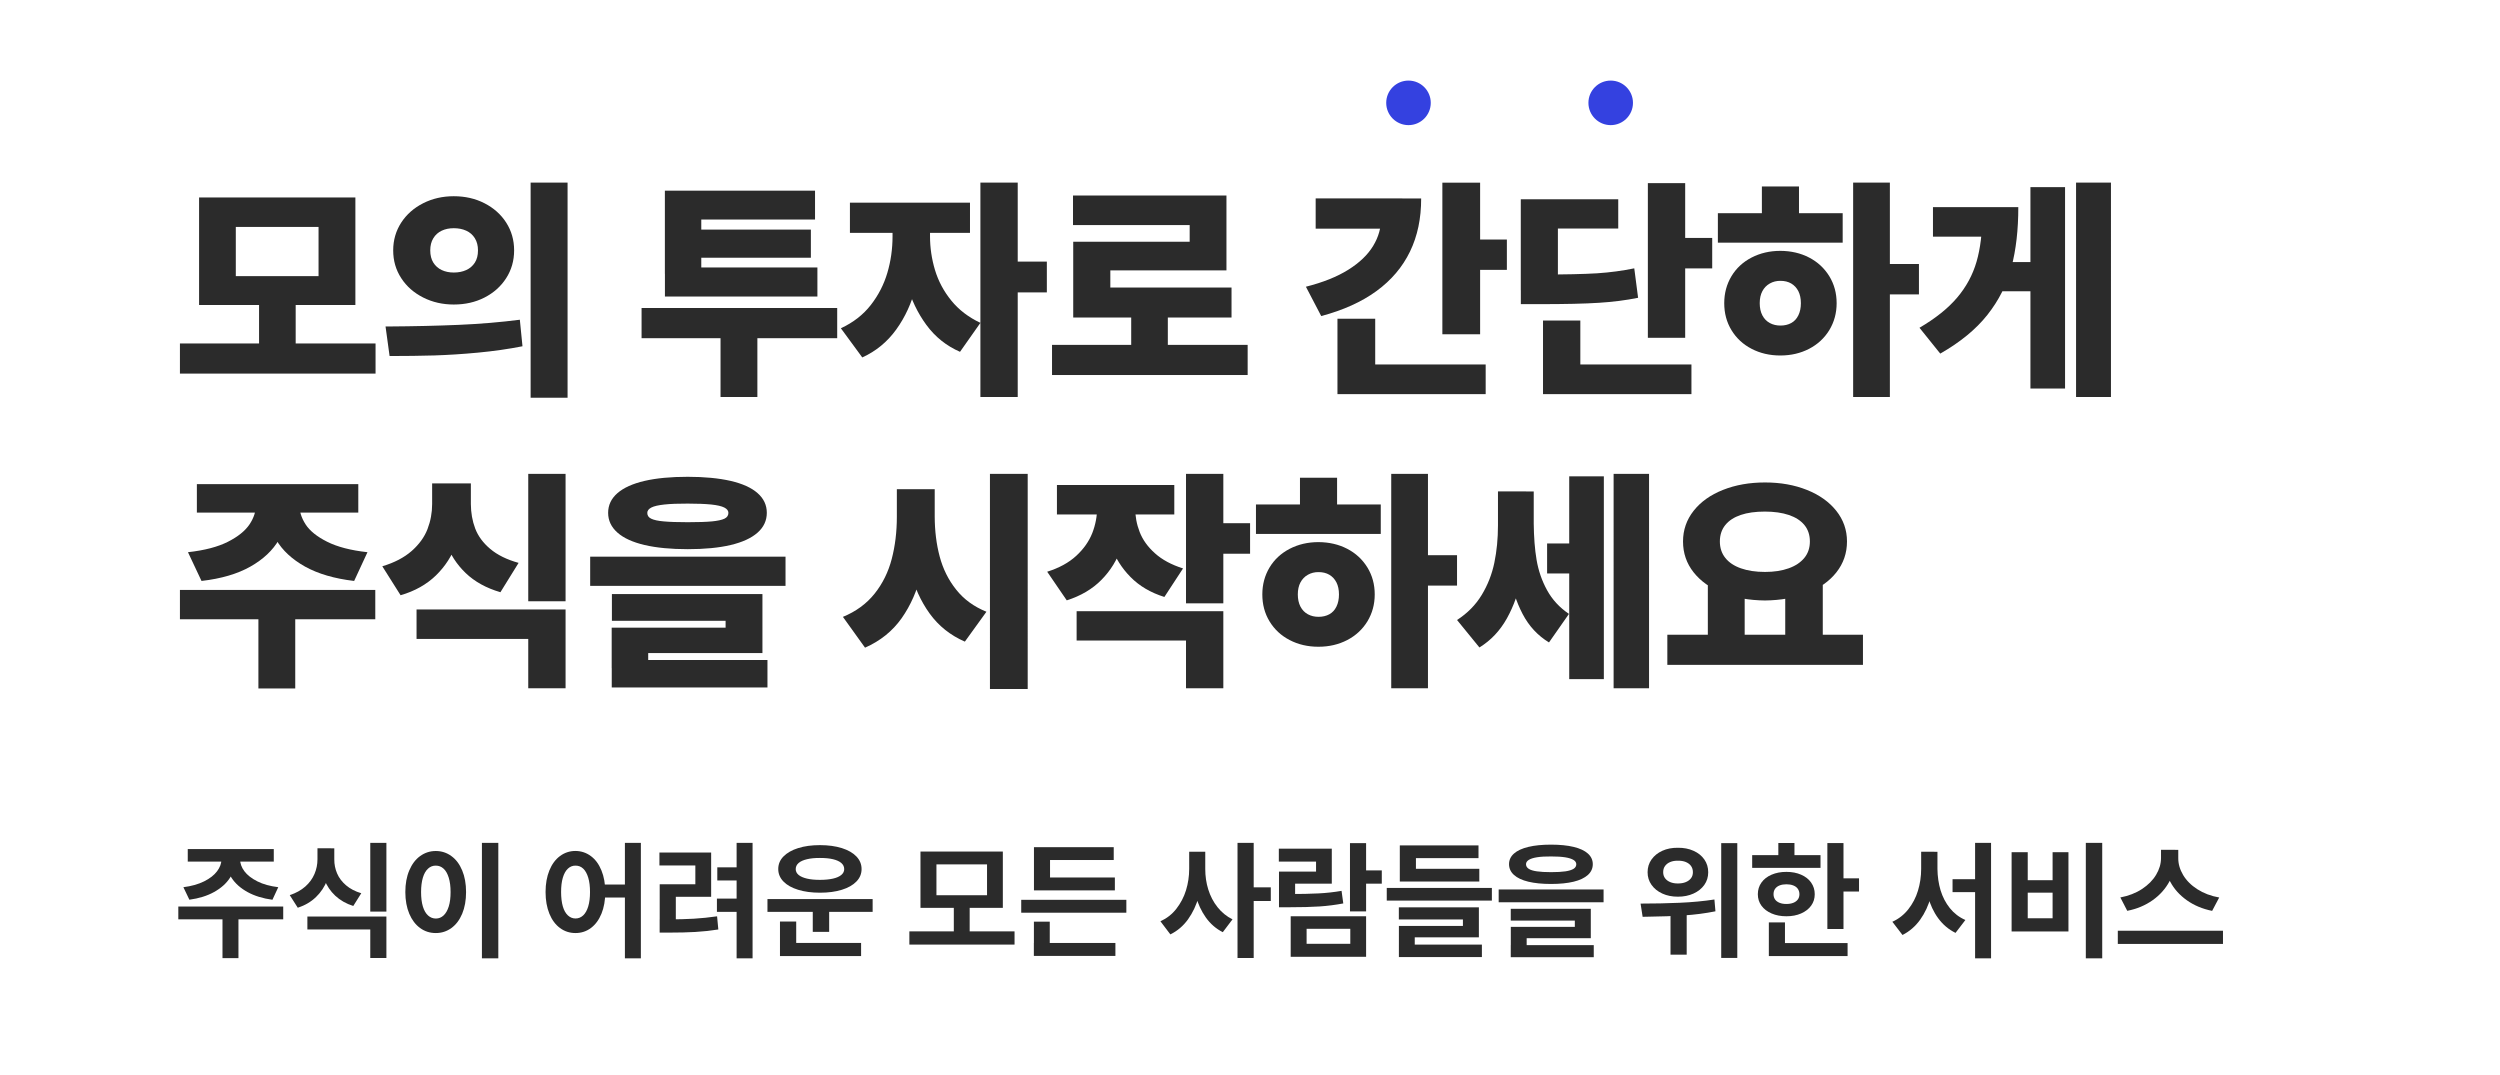 <?xml version="1.0" encoding="utf-8"?>
<!-- Generator: Adobe Illustrator 27.8.1, SVG Export Plug-In . SVG Version: 6.00 Build 0)  -->
<svg version="1.1" xmlns="http://www.w3.org/2000/svg" xmlns:xlink="http://www.w3.org/1999/xlink" x="0px" y="0px"
	 viewBox="0 0 463.51 199.37" style="enable-background:new 0 0 463.51 199.37;" xml:space="preserve">
<style type="text/css">
	.st0{fill:url(#SVGID_1_);}
	.st1{fill:#CFE9FF;}
	.st2{display:none;}
	.st3{display:inline;fill:url(#SVGID_00000107579501554830342070000016415639085212730549_);}
	.st4{display:inline;opacity:0.34;fill:url(#SVGID_00000072973942511264145270000004598716183614089882_);}
	.st5{display:inline;opacity:0.55;fill:url(#SVGID_00000018231779917478638400000009270163188982018239_);}
	.st6{fill:#00CF9A;}
	.st7{fill:#FFFFFF;}
	.st8{fill:#76B2D3;}
	.st9{fill:#7CC4C2;}
	.st10{fill:url(#SVGID_00000000200084777586744140000010431060942020989887_);}
	.st11{fill:#C6F7E7;}
	.st12{fill:#499B97;}
	.st13{fill:#8CD3D0;}
	.st14{fill:#0B7B99;}
	.st15{opacity:0.3;}
	.st16{fill:#94B2FD;}
	.st17{fill:#49CBCE;}
	.st18{fill:#FFD600;}
	.st19{fill:#00213C;}
	.st20{opacity:0.3;fill:#94B2FD;}
	.st21{fill:#DEF6FF;}
	.st22{fill:#C8D6FD;}
	.st23{fill:#5CADEA;}
	.st24{fill:#F3645A;}
	.st25{fill:#2AF4D6;}
	.st26{fill:#7FC2DD;}
	.st27{fill:#F9FCFF;}
	.st28{fill:#C0EAFF;}
	.st29{fill:#101014;}
	.st30{fill:#22A08E;}
	.st31{fill:#00141E;}
	.st32{fill:#A4F7F7;}
	.st33{fill:#1E8487;}
	.st34{fill:url(#SVGID_00000164492305941061251610000013574691000292854167_);}
	.st35{fill:#2B2B2B;}
	.st36{fill:#3441E0;}
	.st37{fill:#249DA0;}
	.st38{opacity:0.27;}
	.st39{opacity:0.35;}
	.st40{opacity:0.53;}
	.st41{fill:#FF5757;}
	.st42{fill:#FFCA7D;}
	.st43{fill:#73D665;}
	.st44{fill:#6627FF;}
	.st45{fill:none;stroke:#FFFFFF;stroke-width:2.859;stroke-miterlimit:10;stroke-dasharray:11.021,11.021;}
	.st46{opacity:0.47;}
	.st47{fill:none;}
	.st48{opacity:0.2;fill:#536862;}
	.st49{fill:#6300FF;}
</style>
<g id="레이어_1">
	<g>
		<g>
			<g>
				<path class="st35" d="M52.51,170.45H33.06v-2.38h19.45V170.45z M42.63,162.76c-0.68,1.05-1.67,1.92-2.95,2.63
					s-2.8,1.18-4.57,1.42L34,164.49c1.49-0.19,2.77-0.55,3.84-1.08s1.87-1.16,2.41-1.88s0.81-1.46,0.81-2.23v-0.64h2.6v0.64
					C43.65,160.57,43.31,161.72,42.63,162.76z M50.76,159.75H34.81v-2.33h15.95V159.75z M44.21,177.64h-2.96v-7.86h2.96V177.64z
					 M45.31,161.53c0.54,0.72,1.34,1.34,2.41,1.88s2.36,0.89,3.87,1.08l-1.08,2.33c-1.77-0.24-3.31-0.71-4.6-1.42
					s-2.28-1.58-2.97-2.63s-1.03-2.21-1.03-3.46v-0.64h2.6v0.64C44.51,160.07,44.78,160.82,45.31,161.53z"/>
				<path class="st35" d="M60.66,163.18c-0.46,1.2-1.15,2.24-2.07,3.13s-2.04,1.55-3.38,1.99l-1.49-2.34
					c1.15-0.38,2.11-0.91,2.88-1.59s1.34-1.47,1.71-2.34s0.55-1.78,0.55-2.71v-2.05h2.48v2.05
					C61.35,160.69,61.12,161.98,60.66,163.18z M71.64,177.62h-2.99v-5.29H56.99v-2.4h14.65V177.62z M62.5,161.94
					c0.35,0.82,0.9,1.55,1.66,2.2c0.75,0.64,1.69,1.13,2.82,1.47l-1.48,2.36c-1.33-0.42-2.44-1.06-3.34-1.9s-1.57-1.85-2.02-2.99
					s-0.67-2.4-0.67-3.75v-2.05h2.51v2.05C61.97,160.25,62.15,161.12,62.5,161.94z M71.64,169.02h-2.99v-12.75h2.99V169.02z"/>
				<path class="st35" d="M83.69,158.72c0.86,0.62,1.52,1.51,2,2.66s0.72,2.48,0.72,4.01c0,1.53-0.24,2.87-0.72,4.02
					s-1.15,2.03-2,2.65s-1.82,0.93-2.89,0.93c-1.09,0-2.06-0.31-2.91-0.93s-1.53-1.51-2.01-2.65s-0.73-2.49-0.73-4.02
					c0-1.52,0.24-2.86,0.73-4.01s1.15-2.04,2.01-2.66s1.83-0.94,2.91-0.94C81.87,157.78,82.84,158.1,83.69,158.72z M79.36,161.05
					c-0.42,0.38-0.74,0.94-0.96,1.68s-0.33,1.63-0.33,2.67s0.11,1.93,0.33,2.66s0.54,1.29,0.96,1.67s0.9,0.57,1.45,0.57
					c0.54,0,1.02-0.19,1.43-0.57s0.73-0.94,0.96-1.67s0.34-1.62,0.34-2.66s-0.11-1.93-0.34-2.67s-0.54-1.3-0.96-1.68
					s-0.89-0.56-1.44-0.56C80.26,160.48,79.77,160.67,79.36,161.05z M92.39,177.68h-3.04v-21.41h3.04V177.68z"/>
				<path class="st35" d="M109.55,158.72c0.84,0.62,1.49,1.51,1.96,2.66s0.71,2.48,0.71,4.01c0,1.53-0.24,2.87-0.71,4.02
					s-1.13,2.03-1.96,2.65s-1.79,0.93-2.85,0.93c-1.07,0-2.03-0.31-2.87-0.93s-1.5-1.5-1.97-2.65s-0.71-2.49-0.71-4.03
					c0-1.52,0.24-2.86,0.71-4.01s1.13-2.04,1.97-2.66s1.79-0.94,2.87-0.94C107.76,157.78,108.71,158.1,109.55,158.72z
					 M105.29,161.05c-0.41,0.38-0.72,0.94-0.94,1.68s-0.32,1.62-0.32,2.66s0.11,1.93,0.32,2.66s0.53,1.29,0.94,1.67
					s0.88,0.57,1.41,0.57c0.54,0,1.01-0.19,1.42-0.57s0.72-0.94,0.94-1.67s0.33-1.62,0.33-2.66c0-1.05-0.11-1.94-0.33-2.67
					s-0.53-1.29-0.93-1.67s-0.87-0.56-1.42-0.56C106.17,160.48,105.7,160.67,105.29,161.05z M117.13,166.4h-5.8v-2.4h5.8V166.4z
					 M118.82,177.68h-2.96v-21.41h2.96V177.68z"/>
				<path class="st35" d="M131.85,166.27h-6.55v4.76h-2.99v-7.08h6.61v-3.49h-6.66v-2.39h9.59V166.27z M128.67,170.33
					c1.38-0.08,2.8-0.23,4.28-0.44l0.23,2.44c-1.47,0.23-2.89,0.38-4.26,0.46c-1.37,0.08-3.01,0.12-4.93,0.12h-1.69v-2.45H124
					C125.74,170.45,127.3,170.41,128.67,170.33z M137.01,169.06h-4.09v-2.45h4.09V169.06z M137.08,163.24h-4.09v-2.43h4.09V163.24z
					 M139.53,177.68h-2.96v-21.41h2.96V177.68z"/>
				<path class="st35" d="M161.79,169.06h-19.5v-2.37h19.5V169.06z M156.08,157.24c1.16,0.37,2.06,0.88,2.7,1.55
					s0.96,1.45,0.96,2.34c0,0.88-0.32,1.65-0.96,2.31s-1.54,1.17-2.7,1.53s-2.51,0.54-4.05,0.54c-1.53,0-2.88-0.18-4.05-0.54
					s-2.08-0.87-2.72-1.53s-0.97-1.43-0.97-2.31c0-0.9,0.32-1.68,0.97-2.34s1.55-1.18,2.72-1.55s2.52-0.55,4.05-0.55
					C153.57,156.69,154.92,156.88,156.08,157.24z M147.62,175.48h-3.01v-4.62h3.01V175.48z M159.65,177.26h-15.04v-2.44h15.04
					V177.26z M149.63,159.3c-0.68,0.16-1.2,0.39-1.56,0.7s-0.54,0.69-0.54,1.14c0,0.42,0.18,0.78,0.54,1.08s0.88,0.52,1.56,0.68
					s1.47,0.23,2.4,0.23c0.93,0,1.73-0.08,2.4-0.23s1.19-0.38,1.55-0.68s0.54-0.66,0.54-1.08c0-0.45-0.18-0.83-0.54-1.14
					s-0.88-0.54-1.55-0.7s-1.47-0.23-2.4-0.23C151.11,159.06,150.31,159.14,149.63,159.3z M153.73,172.77h-3.04v-4.52h3.04V172.77z"
					/>
				<path class="st35" d="M188.1,175.13h-19.5v-2.45h19.5V175.13z M185.93,168.32h-15.27v-10.44h15.27V168.32z M173.62,165.98h9.38
					v-5.72h-9.38V165.98z M179.78,173.26h-2.94v-5.38h2.94V173.26z"/>
				<path class="st35" d="M208.83,169.22h-19.49v-2.39h19.49V169.22z M194.63,175.46h-2.94v-4.58h2.94V175.46z M206.8,177.23h-15.12
					v-2.4h15.12V177.23z M206.49,159.45h-11.81v4.12h-2.98v-6.5h14.79V159.45z M206.7,165.08h-15v-2.39h15V165.08z"/>
				<path class="st35" d="M222.25,166.21c-0.44,1.59-1.1,3-1.98,4.23s-1.98,2.16-3.28,2.8l-1.84-2.43c1.18-0.54,2.17-1.31,2.96-2.33
					s1.39-2.15,1.78-3.42s0.59-2.59,0.59-3.96v-3.19h2.43v3.19C222.9,162.92,222.69,164.62,222.25,166.21z M224.02,164.92
					c0.38,1.21,0.94,2.3,1.71,3.27s1.69,1.72,2.78,2.26l-1.8,2.38c-1.25-0.63-2.3-1.54-3.14-2.72s-1.47-2.54-1.88-4.07
					s-0.61-3.18-0.61-4.93v-3.19h2.38v3.19C223.46,162.44,223.64,163.71,224.02,164.92z M232.44,177.62h-3v-21.35h3V177.62z
					 M235.61,167.05h-3.82v-2.54h3.82V167.05z"/>
				<path class="st35" d="M246.92,163.84h-6.8v3.28h-2.99v-5.52H244v-1.86h-6.9v-2.39h9.82V163.84z M244.49,165.64
					c1.42-0.07,2.84-0.23,4.24-0.47l0.32,2.33c-1.44,0.27-2.9,0.46-4.38,0.56s-3.4,0.15-5.75,0.15h-1.79v-2.45h1.79
					C241.21,165.75,243.07,165.72,244.49,165.64z M253.28,177.39H239.3v-7.51h13.98V177.39z M242.25,174.99h8.1v-2.79h-8.1V174.99z
					 M253.28,168.98h-2.99v-12.66h2.99V168.98z M256.19,163.84h-3.8v-2.47h3.8V163.84z"/>
				<path class="st35" d="M276.6,166.97h-19.49v-2.34h19.49V166.97z M274.19,173.79H262.3v1.92h-2.94v-4.04h11.87v-1.2h-11.88v-2.25
					h14.84V173.79z M274.75,177.45h-15.39v-2.32h15.39V177.45z M274.12,159.1h-11.6v4h-2.99v-6.36h14.59V159.1z M274.27,163.44
					h-14.74v-2.36h14.74V163.44z"/>
				<path class="st35" d="M297.31,167.28h-19.45v-2.37h19.45V167.28z M291.76,157.02c1.16,0.28,2.04,0.69,2.64,1.23
					s0.91,1.2,0.91,1.97c0,0.78-0.3,1.45-0.91,2s-1.49,0.97-2.64,1.25s-2.55,0.42-4.2,0.42s-3.04-0.14-4.2-0.42s-2.05-0.7-2.66-1.25
					s-0.92-1.22-0.92-2c0-0.77,0.31-1.43,0.92-1.97s1.5-0.95,2.66-1.23s2.56-0.42,4.2-0.42S290.61,156.74,291.76,157.02z
					 M294.93,173.94h-11.88v1.92h-2.94v-4.01h11.87v-1.17h-11.88v-2.19h14.84V173.94z M295.49,177.47H280.1v-2.24h15.39V177.47z
					 M284.98,158.94c-0.69,0.11-1.2,0.27-1.54,0.49s-0.51,0.48-0.51,0.8c0,0.35,0.17,0.63,0.5,0.85s0.83,0.37,1.51,0.47
					s1.55,0.15,2.64,0.15c1.1,0,1.99-0.05,2.66-0.15s1.17-0.26,1.51-0.47s0.5-0.5,0.5-0.85c0-0.31-0.17-0.58-0.51-0.79
					s-0.85-0.38-1.54-0.49s-1.56-0.16-2.61-0.16C286.53,158.78,285.67,158.83,284.98,158.94z"/>
				<path class="st35" d="M311.39,167.38c2.29-0.1,4.45-0.3,6.47-0.61l0.19,2.19c-1.89,0.38-3.83,0.63-5.83,0.76
					s-4.22,0.21-6.69,0.24c-0.27,0.02-0.59,0.02-0.98,0.02l-0.38-2.45C306.69,167.53,309.09,167.48,311.39,167.38z M313.98,157.74
					c0.86,0.38,1.53,0.92,2.01,1.61s0.72,1.48,0.72,2.37c0,0.88-0.24,1.66-0.72,2.34s-1.15,1.22-2.01,1.61s-1.82,0.58-2.89,0.58
					c-1.08,0-2.04-0.19-2.89-0.58s-1.51-0.92-2-1.61s-0.73-1.47-0.73-2.34c0-0.89,0.24-1.68,0.73-2.37s1.15-1.22,2-1.61
					s1.81-0.57,2.89-0.56C312.16,157.17,313.12,157.35,313.98,157.74z M309.67,159.82c-0.41,0.17-0.72,0.41-0.96,0.73
					s-0.35,0.71-0.35,1.16c0,0.44,0.12,0.81,0.35,1.12s0.55,0.55,0.96,0.72s0.88,0.25,1.41,0.25c0.55,0,1.04-0.08,1.46-0.25
					s0.74-0.41,0.98-0.72s0.35-0.69,0.35-1.12c0-0.45-0.12-0.84-0.35-1.16s-0.56-0.56-0.97-0.73s-0.9-0.25-1.46-0.24
					C310.55,159.57,310.08,159.65,309.67,159.82z M312.72,177h-3v-8.61h3V177z M322.1,177.61h-2.98v-21.29h2.98V177.61z"/>
				<path class="st35" d="M337.53,160.9h-12.67v-2.36h12.67V160.9z M333.93,162.17c0.8,0.35,1.42,0.83,1.86,1.46
					s0.67,1.34,0.67,2.16c0,0.8-0.22,1.51-0.67,2.13s-1.07,1.09-1.86,1.44s-1.7,0.52-2.72,0.52c-1.03,0-1.95-0.17-2.75-0.52
					s-1.43-0.82-1.88-1.44s-0.67-1.32-0.67-2.13c0-0.81,0.22-1.53,0.67-2.16s1.07-1.11,1.88-1.46s1.72-0.52,2.75-0.52
					C332.23,161.65,333.13,161.82,333.93,162.17z M330.94,175.88h-2.99v-4.86h2.99V175.88z M342.55,177.26h-14.6v-2.41h14.6V177.26z
					 M329.95,164.16c-0.36,0.14-0.64,0.35-0.84,0.63s-0.29,0.61-0.29,1s0.1,0.71,0.29,0.98s0.47,0.47,0.84,0.62s0.78,0.21,1.26,0.21
					s0.9-0.07,1.26-0.21s0.65-0.35,0.85-0.62s0.3-0.6,0.3-0.98s-0.1-0.71-0.3-1s-0.49-0.49-0.85-0.63s-0.78-0.21-1.26-0.21
					S330.31,164.02,329.95,164.16z M332.7,159.71h-2.99v-3.42h2.99V159.71z M341.79,172.24h-2.99v-15.93h2.99V172.24z M344.67,165.3
					h-3.75v-2.45h3.75V165.3z"/>
				<path class="st35" d="M357.98,166.26c-0.43,1.6-1.09,3.02-1.97,4.25s-1.98,2.18-3.28,2.84l-1.88-2.45
					c1.17-0.53,2.16-1.3,2.96-2.32s1.4-2.16,1.79-3.45s0.59-2.62,0.59-4.02v-3.19h2.43v3.19
					C358.62,162.94,358.4,164.66,357.98,166.26z M359.79,165.07c0.38,1.24,0.95,2.34,1.72,3.3s1.73,1.7,2.88,2.2l-1.83,2.39
					c-1.28-0.63-2.35-1.54-3.21-2.71s-1.49-2.54-1.91-4.08s-0.63-3.23-0.63-5.05v-3.19h2.4v3.19
					C359.23,162.51,359.42,163.83,359.79,165.07z M367.69,165.41h-5.68v-2.4h5.68V165.41z M369.15,177.68h-2.96v-21.41h2.96V177.68z
					"/>
				<path class="st35" d="M375.95,163.19h4.61v-5.19h2.94v14.7h-10.54v-14.7h2.99V163.19z M380.56,170.25v-4.75h-4.61v4.75H380.56z
					 M389.76,177.68h-3.04v-21.41h3.04V177.68z"/>
				<path class="st35" d="M412.15,175.01h-19.5v-2.45h19.5V175.01z M402.21,163.44c-0.73,1.35-1.76,2.51-3.1,3.46
					s-2.91,1.62-4.71,1.97l-1.28-2.48c1.53-0.29,2.87-0.81,4.01-1.56s2.02-1.63,2.62-2.64s0.91-2.04,0.91-3.11v-1.52h2.62v1.52
					C403.3,160.64,402.94,162.09,402.21,163.44z M404.76,162.23c0.61,1.02,1.48,1.9,2.64,2.64s2.5,1.26,4.05,1.53l-1.31,2.48
					c-1.78-0.36-3.34-1.01-4.68-1.96s-2.37-2.09-3.09-3.45s-1.08-2.81-1.08-4.38v-1.52h2.57v1.52
					C403.85,160.17,404.16,161.21,404.76,162.23z"/>
			</g>
		</g>
		<g>
			<g>
				<g>
					<path class="st35" d="M69.63,69.27H33.36v-5.59h36.27V69.27z M65.89,56.55H36.91V36.61h28.98V56.55z M43.72,51.2h15.34v-9.13
						H43.72V51.2z M54.82,64.91h-6.79v-9.22h6.79V64.91z"/>
					<path class="st35" d="M72.08,60.53c4.67-0.03,8.99-0.13,12.97-0.3s7.75-0.49,11.33-0.95l0.49,4.92
						c-2.64,0.52-5.39,0.91-8.25,1.18c-2.87,0.27-5.56,0.44-8.08,0.52c-2.52,0.07-5.29,0.11-8.31,0.11l-0.75-5.48H72.08z
						 M89.82,37.68c1.7,0.87,3.05,2.06,4.03,3.59c0.98,1.53,1.47,3.24,1.47,5.15c0,1.91-0.49,3.62-1.47,5.15
						c-0.98,1.53-2.32,2.72-4.01,3.59c-1.69,0.87-3.6,1.3-5.71,1.3c-2.06,0-3.95-0.43-5.67-1.3c-1.72-0.87-3.08-2.06-4.07-3.59
						c-1-1.53-1.49-3.24-1.49-5.15c0-1.9,0.5-3.62,1.49-5.15c1-1.53,2.35-2.72,4.07-3.59c1.72-0.87,3.61-1.3,5.67-1.3
						C86.22,36.38,88.12,36.81,89.82,37.68z M81.9,42.77c-0.66,0.31-1.18,0.77-1.56,1.4c-0.38,0.62-0.57,1.37-0.57,2.25
						c0,0.9,0.19,1.66,0.57,2.27c0.38,0.61,0.9,1.07,1.56,1.38c0.66,0.31,1.4,0.46,2.23,0.46c0.86,0,1.63-0.15,2.31-0.46
						c0.68-0.31,1.21-0.77,1.6-1.38c0.39-0.61,0.58-1.36,0.58-2.27c0-0.87-0.19-1.62-0.58-2.25s-0.92-1.09-1.6-1.4
						c-0.68-0.31-1.45-0.46-2.31-0.46C83.3,42.31,82.55,42.46,81.9,42.77z M105.23,73.74h-6.85V33.86h6.85V73.74z"/>
					<path class="st35" d="M155.22,62.7h-36.27v-5.59h36.27V62.7z M151.12,40.7h-21.1v10.08h-6.75V35.35h27.84V40.7z M151.55,54.98
						h-28.27v-5.39h28.27V54.98z M150.34,47.79h-22.15v-5.22h22.15V47.79z M140.42,73.61h-6.83V59.22h6.83V73.61z"/>
					<path class="st35" d="M169.79,53.19c-0.76,2.97-1.97,5.61-3.63,7.91c-1.66,2.3-3.76,4.02-6.29,5.17l-3.97-5.41
						c2.29-1.06,4.14-2.5,5.55-4.31c1.41-1.81,2.43-3.8,3.07-5.97c0.64-2.17,0.96-4.42,0.96-6.76v-3.35h5.46v3.35
						C170.93,47.09,170.55,50.22,169.79,53.19z M179.84,43.17h-22.26v-5.59h22.26V43.17z M173.35,50.06
						c0.62,2.05,1.62,3.94,3.02,5.66c1.4,1.73,3.2,3.1,5.4,4.14l-3.78,5.37c-2.52-1.1-4.6-2.76-6.23-4.98
						c-1.63-2.22-2.84-4.74-3.61-7.56c-0.77-2.82-1.16-5.78-1.16-8.87v-3.35h5.44v3.35C172.43,45.93,172.74,48.02,173.35,50.06z
						 M188.69,73.61h-6.92V33.86h6.92V73.61z M194.09,54.21h-6.9V48.5h6.9V54.21z"/>
					<path class="st35" d="M231.32,69.53h-36.27v-5.59h36.27V69.53z M227.39,50.13h-21.53v5.99h-6.88v-11.3h21.59v-3.09h-21.63
						v-5.48h28.45V50.13z M228.33,58.87h-29.35v-5.56h29.35V58.87z M216.52,66.24h-6.79v-9.17h6.79V66.24z"/>
					<path class="st35" d="M261.42,46.64c-1.39,2.87-3.46,5.31-6.21,7.32c-2.75,2.01-6.17,3.55-10.25,4.64l-2.84-5.44
						c3.17-0.8,5.79-1.85,7.86-3.15c2.08-1.3,3.61-2.77,4.61-4.42c1-1.65,1.49-3.4,1.49-5.26v-3.54h7.41
						C263.5,40.48,262.81,43.77,261.42,46.64z M260,42.39h-16.07v-5.61H260V42.39z M254.97,70.13h-7V59.09h7V70.13z M275.45,73.07
						h-27.48v-5.5h27.48V73.07z M274.42,61.97h-7v-28.1h7V61.97z M279.38,50.04h-6.88v-5.63h6.88V50.04z"/>
					<path class="st35" d="M300.03,42.37h-11.19v11.45h-6.88V36.94h18.07V42.37z M296.12,50.67c2.41-0.16,4.7-0.47,6.88-0.92
						l0.71,5.46c-2.26,0.46-4.69,0.77-7.28,0.93c-2.59,0.17-6.25,0.25-10.96,0.25h-3.5V50.9h3.5
						C290.16,50.9,293.71,50.82,296.12,50.67z M293,70.47h-6.92V59.43H293V70.47z M313.6,73.07h-27.52v-5.5h27.52V73.07z
						 M312.44,62.63h-6.92V33.95h6.92V62.63z M317.45,49.76h-7v-5.65h7V49.76z"/>
					<path class="st35" d="M341.64,44.99H318.5v-5.46h23.14V44.99z M335.42,47.75c1.58,0.82,2.83,1.98,3.74,3.46
						c0.91,1.48,1.36,3.15,1.36,5s-0.46,3.51-1.36,5c-0.91,1.48-2.16,2.64-3.74,3.46c-1.58,0.82-3.36,1.24-5.34,1.24
						c-1.96,0-3.74-0.41-5.33-1.24c-1.59-0.82-2.83-1.98-3.73-3.46c-0.9-1.48-1.34-3.15-1.34-5s0.45-3.51,1.34-5
						c0.89-1.48,2.14-2.64,3.73-3.46c1.59-0.82,3.37-1.24,5.33-1.24C332.06,46.52,333.84,46.93,335.42,47.75z M328.13,52.56
						c-0.59,0.33-1.05,0.8-1.38,1.42c-0.33,0.62-0.49,1.36-0.49,2.23c0,0.87,0.16,1.63,0.49,2.26c0.33,0.63,0.79,1.1,1.38,1.42
						c0.59,0.32,1.25,0.47,1.98,0.47c0.76,0,1.42-0.16,1.99-0.47c0.57-0.31,1.01-0.79,1.32-1.42c0.31-0.63,0.47-1.38,0.47-2.26
						c0-0.87-0.16-1.62-0.47-2.23c-0.32-0.62-0.76-1.09-1.32-1.42c-0.57-0.33-1.23-0.49-1.99-0.49
						C329.37,52.06,328.71,52.23,328.13,52.56z M333.54,41.47h-6.88v-6.9h6.88V41.47z M350.39,73.61h-6.81V33.86h6.81V73.61z
						 M355.78,54.58h-6.9v-5.63h6.9V54.58z"/>
					<path class="st35" d="M372.93,49.53c-0.85,3.22-2.34,6.17-4.46,8.85c-2.12,2.68-5.04,5.07-8.74,7.18l-3.85-4.79
						c2.98-1.75,5.31-3.61,6.99-5.6c1.68-1.98,2.88-4.2,3.59-6.65s1.06-5.33,1.06-8.66V38.4h6.68
						C374.21,42.59,373.78,46.3,372.93,49.53z M369.59,43.88h-11.21V38.4h11.21V43.88z M377.5,54h-7.69v-5.41h7.69V54z
						 M382.87,72.04h-6.42V34.7h6.42V72.04z M391.38,73.61h-6.47V33.86h6.47V73.61z"/>
					<path class="st35" d="M69.58,114.81H33.36v-5.44h36.22V114.81z M51.71,100.07c-1.13,1.96-2.89,3.62-5.27,4.97
						s-5.41,2.25-9.08,2.67l-2.51-5.33c3.08-0.34,5.55-0.99,7.42-1.94c1.87-0.95,3.2-2.03,4-3.23s1.19-2.43,1.19-3.7v-0.9h5.95v0.9
						C53.41,95.92,52.84,98.11,51.71,100.07z M66.43,95.04H36.5v-5.28h29.93V95.04z M54.74,127.65h-6.83v-14.29h6.83V127.65z
						 M56.65,97.21c0.77,1.2,2.11,2.28,4,3.23c1.89,0.95,4.38,1.6,7.48,1.94l-2.47,5.33c-3.65-0.43-6.69-1.32-9.1-2.66
						c-2.41-1.35-4.2-3-5.35-4.97c-1.15-1.97-1.73-4.16-1.73-6.56v-0.9h6.02v0.9C55.49,94.78,55.88,96.01,56.65,97.21z"/>
					<path class="st35" d="M84.62,100.77c-0.8,2.26-2.07,4.23-3.79,5.91c-1.73,1.68-3.91,2.91-6.56,3.68l-3.39-5.37
						c2.25-0.67,4.06-1.62,5.45-2.84c1.38-1.22,2.36-2.57,2.93-4.05c0.57-1.48,0.86-3.03,0.86-4.65v-3.82h5.71v3.82
						C85.83,96.07,85.43,98.51,84.62,100.77z M104.86,127.61h-6.92v-9.15H77.23V113h27.63V127.61z M88.1,97.98
						c0.53,1.4,1.46,2.67,2.79,3.79c1.33,1.12,3.09,1.99,5.26,2.59l-3.37,5.44c-2.64-0.77-4.78-1.96-6.45-3.56
						c-1.66-1.6-2.88-3.48-3.64-5.65c-0.77-2.17-1.15-4.55-1.15-7.14v-3.82h5.76v3.82C87.31,95.07,87.57,96.58,88.1,97.98z
						 M104.86,111.48h-6.92V87.86h6.92V111.48z"/>
					<path class="st35" d="M145.64,108.62h-36.22v-5.41h36.22V108.62z M135.46,89.16c2.19,0.51,3.86,1.26,5,2.27
						c1.14,1,1.71,2.22,1.71,3.65c0,1.43-0.57,2.66-1.71,3.67s-2.8,1.78-5,2.3s-4.84,0.77-7.95,0.77c-3.14,0-5.8-0.26-8-0.77
						c-2.2-0.52-3.88-1.28-5.03-2.3c-1.15-1.02-1.73-2.24-1.73-3.67c0-1.43,0.58-2.65,1.73-3.65c1.15-1,2.83-1.76,5.03-2.27
						c2.2-0.51,4.87-0.76,8-0.76C130.61,88.4,133.26,88.66,135.46,89.16z M141.36,121.08h-21.18v2.79h-6.77v-7.5h21.12v-1.27h-21.08
						v-4.96h27.91V121.08z M142.29,127.46h-28.87v-5.09h28.87V127.46z M123.17,93.54c-1.1,0.12-1.91,0.3-2.41,0.56
						c-0.5,0.26-0.75,0.59-0.75,0.99c0,0.49,0.24,0.85,0.73,1.08c0.49,0.24,1.26,0.41,2.32,0.5c1.06,0.1,2.54,0.15,4.45,0.15
						c1.95,0,3.44-0.05,4.49-0.15c1.04-0.1,1.82-0.27,2.31-0.5s0.74-0.6,0.74-1.08c0-0.4-0.25-0.73-0.76-0.99
						c-0.51-0.26-1.31-0.44-2.41-0.56c-1.1-0.11-2.55-0.17-4.37-0.17C125.72,93.36,124.27,93.42,123.17,93.54z"/>
					<path class="st35" d="M170.82,106.29c-0.75,3.16-1.97,5.94-3.66,8.34c-1.7,2.4-3.96,4.21-6.78,5.45l-4.1-5.71
						c2.43-1,4.39-2.44,5.88-4.31s2.54-4.01,3.17-6.42c0.63-2.41,0.95-5.02,0.95-7.83V90.7h5.67v5.09
						C171.94,99.63,171.56,103.13,170.82,106.29z M174.22,103.18c0.61,2.29,1.62,4.34,3.05,6.13c1.42,1.8,3.3,3.17,5.62,4.11
						l-4,5.54c-2.69-1.17-4.87-2.91-6.53-5.21c-1.66-2.3-2.86-4.96-3.59-7.98c-0.73-3.02-1.1-6.35-1.1-9.99V90.7h5.63v5.09
						C173.31,98.43,173.61,100.89,174.22,103.18z M190.54,127.74h-7V87.86h7V127.74z"/>
					<path class="st35" d="M207.91,101.49c-0.78,2.31-2.01,4.31-3.7,6.02c-1.68,1.71-3.83,2.97-6.43,3.8l-3.63-5.31
						c2.21-0.69,4-1.67,5.38-2.94c1.38-1.27,2.37-2.68,2.98-4.22c0.6-1.54,0.9-3.13,0.9-4.76v-2.13h5.67v2.13
						C209.08,96.71,208.69,99.18,207.91,101.49z M217.72,95.38h-21.76v-5.46h21.76V95.38z M226.81,127.61h-6.92v-8.85h-20.28v-5.44
						h27.2V127.61z M211.3,98.64c0.56,1.44,1.5,2.75,2.83,3.94c1.32,1.19,3.06,2.13,5.21,2.81l-3.46,5.29
						c-2.55-0.8-4.64-2.03-6.28-3.7c-1.64-1.66-2.84-3.58-3.61-5.77c-0.77-2.18-1.15-4.54-1.15-7.08v-2.19h5.63v2.19
						C210.46,95.7,210.74,97.2,211.3,98.64z M226.81,111.86h-6.92v-24h6.92V111.86z M231.77,102.67h-6.92v-5.67h6.92V102.67z"/>
					<path class="st35" d="M256,98.99h-23.14v-5.46H256V98.99z M249.78,101.75c1.58,0.82,2.83,1.98,3.74,3.46
						c0.91,1.48,1.36,3.15,1.36,5s-0.46,3.51-1.36,5c-0.91,1.48-2.16,2.64-3.74,3.46c-1.58,0.82-3.36,1.24-5.34,1.24
						c-1.96,0-3.74-0.41-5.33-1.24c-1.59-0.82-2.83-1.98-3.73-3.46c-0.9-1.48-1.34-3.15-1.34-5s0.45-3.51,1.34-5
						c0.89-1.48,2.14-2.63,3.73-3.46c1.59-0.82,3.37-1.24,5.33-1.24C246.42,100.52,248.2,100.93,249.78,101.75z M242.49,106.56
						c-0.59,0.33-1.05,0.8-1.38,1.42c-0.33,0.62-0.49,1.36-0.49,2.23c0,0.87,0.16,1.63,0.49,2.26c0.33,0.63,0.79,1.1,1.38,1.42
						c0.59,0.32,1.25,0.47,1.98,0.47c0.76,0,1.42-0.16,1.99-0.47c0.57-0.31,1.01-0.79,1.32-1.42c0.31-0.63,0.47-1.38,0.47-2.26
						c0-0.87-0.16-1.62-0.47-2.23c-0.32-0.62-0.76-1.09-1.32-1.42c-0.57-0.33-1.23-0.49-1.99-0.49
						C243.74,106.06,243.08,106.23,242.49,106.56z M247.9,95.47h-6.88v-6.9h6.88V95.47z M264.75,127.61h-6.81V87.86h6.81V127.61z
						 M270.14,108.57h-6.9v-5.63h6.9V108.57z"/>
					<path class="st35" d="M282.13,106.82c-0.54,2.92-1.46,5.52-2.74,7.82c-1.28,2.3-2.98,4.1-5.1,5.4l-4.15-5.09
						c1.93-1.25,3.46-2.8,4.58-4.65c1.12-1.85,1.9-3.85,2.34-5.98c0.44-2.13,0.67-4.44,0.67-6.92v-6.29h5.22v6.29
						C282.95,100.77,282.67,103.91,282.13,106.82z M284.89,103.81c0.34,1.99,0.98,3.86,1.94,5.61c0.96,1.75,2.31,3.22,4.06,4.4
						l-3.7,5.29c-2.09-1.27-3.72-3.03-4.89-5.27c-1.17-2.24-1.97-4.73-2.41-7.48c-0.44-2.74-0.66-5.83-0.66-9.27v-5.97h5.13v5.97
						C284.39,99.57,284.55,101.82,284.89,103.81z M292.94,106.32h-6.1v-5.56h6.1V106.32z M297.36,125.91h-6.42v-37.6h6.42V125.91z
						 M305.74,127.61h-6.57V87.86h6.57V127.61z"/>
					<path class="st35" d="M345.4,123.27h-36.27v-5.59h36.27V123.27z M335,90.83c2.31,0.92,4.12,2.21,5.45,3.87
						c1.32,1.66,1.99,3.56,1.99,5.69c0,2.16-0.66,4.07-1.97,5.73s-3.12,2.93-5.42,3.82c-2.31,0.9-4.91,1.36-7.82,1.39
						c-2.91-0.03-5.51-0.49-7.81-1.39c-2.3-0.89-4.1-2.17-5.41-3.82s-1.97-3.56-1.97-5.73c0-2.13,0.66-4.03,1.97-5.69
						c1.31-1.66,3.12-2.95,5.44-3.87c2.31-0.92,4.91-1.38,7.79-1.38S332.7,89.91,335,90.83z M323.47,118.61h-6.83v-10.7h6.83V118.61
						z M322.75,95.47c-1.24,0.42-2.2,1.04-2.87,1.87c-0.67,0.83-1.01,1.85-1.01,3.05c0,1.19,0.34,2.21,1.01,3.05
						c0.67,0.85,1.64,1.49,2.89,1.93c1.25,0.44,2.74,0.67,4.46,0.67c1.68,0,3.14-0.22,4.39-0.67c1.25-0.44,2.22-1.09,2.91-1.93
						c0.69-0.84,1.03-1.86,1.03-3.05c0-1.2-0.34-2.22-1.01-3.04c-0.67-0.82-1.64-1.45-2.89-1.87c-1.25-0.42-2.73-0.63-4.44-0.63
						C325.48,94.85,323.98,95.05,322.75,95.47z M337.95,118.61h-6.96v-10.7h6.96V118.61z"/>
				</g>
			</g>
			<circle class="st36" cx="261.14" cy="19.07" r="4.13"/>
			<circle class="st36" cx="298.63" cy="19.07" r="4.13"/>
		</g>
	</g>
</g>
<g id="레이어_2">
</g>
</svg>
